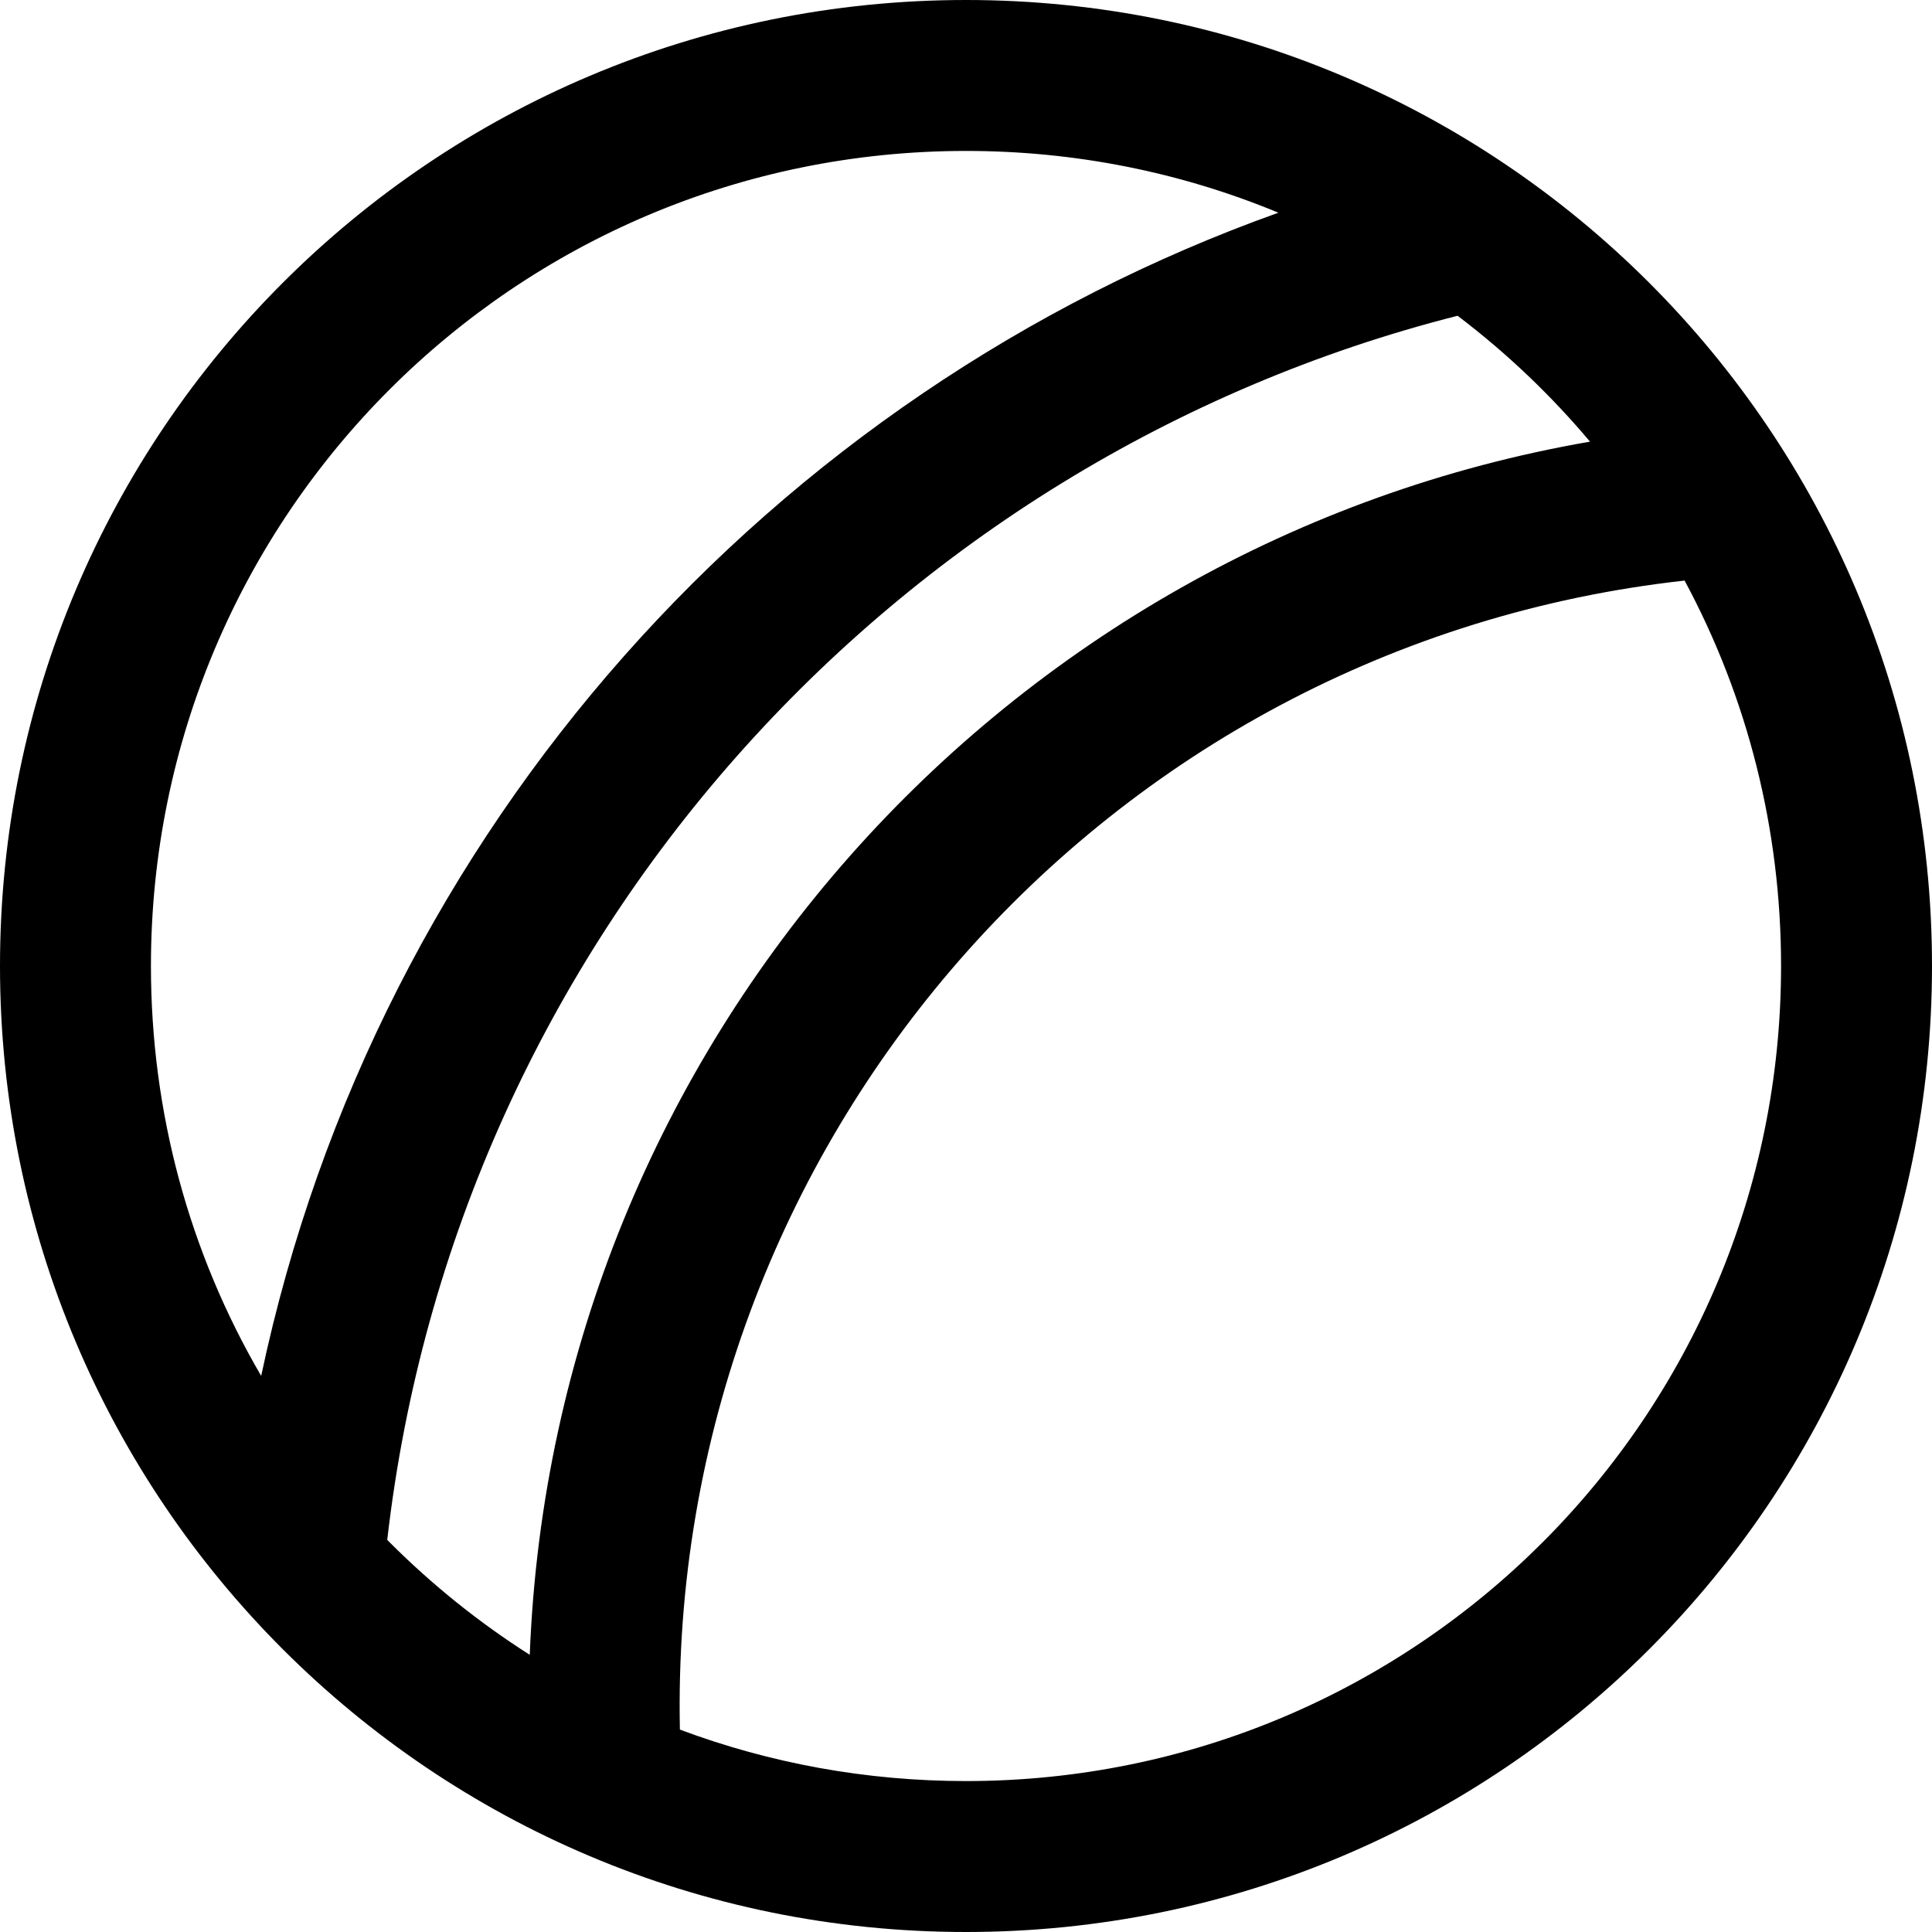 <?xml version="1.0" encoding="iso-8859-1"?>
<!-- Generator: Adobe Illustrator 19.0.0, SVG Export Plug-In . SVG Version: 6.00 Build 0)  -->
<svg version="1.1" id="Capa_1" xmlns="http://www.w3.org/2000/svg" xmlns:xlink="http://www.w3.org/1999/xlink" x="0px" y="0px"
	 viewBox="0 0 512 512" style="enable-background:new 0 0 512 512;" xml:space="preserve">
<g>
	<g>
		<path d="M256,0C114.516,0,0,114.497,0,256c0,141.484,114.497,256,256,256c141.484,0,256-114.497,256-256
			C512,114.516,397.503,0,256,0z M69.215,364.629C50.167,332,40,294.784,40,256c0-119.377,96.607-216,216-216
			c28.879,0,56.893,5.63,82.789,16.37C205.042,104.134,100,219.132,69.215,364.629z M103.265,408.736
			c-0.217-0.217-0.425-0.44-0.641-0.657c18.234-158.953,134.021-286.415,283.651-324.4c13.433,10.199,24.924,21.299,35.095,33.362
			c-154.689,26.765-274.693,158.918-280.98,321.502C127.111,430.097,114.663,420.133,103.265,408.736z M256,472
			c-26.309,0-51.895-4.686-75.821-13.638c-3.219-155.191,112.374-287.474,266.257-304.5C463.134,184.897,472,219.766,472,256
			C472,375.377,375.393,472,256,472z"/>
	</g>
</g>
<g>
</g>
<g>
</g>
<g>
</g>
<g>
</g>
<g>
</g>
<g>
</g>
<g>
</g>
<g>
</g>
<g>
</g>
<g>
</g>
<g>
</g>
<g>
</g>
<g>
</g>
<g>
</g>
<g>
</g>
</svg>
